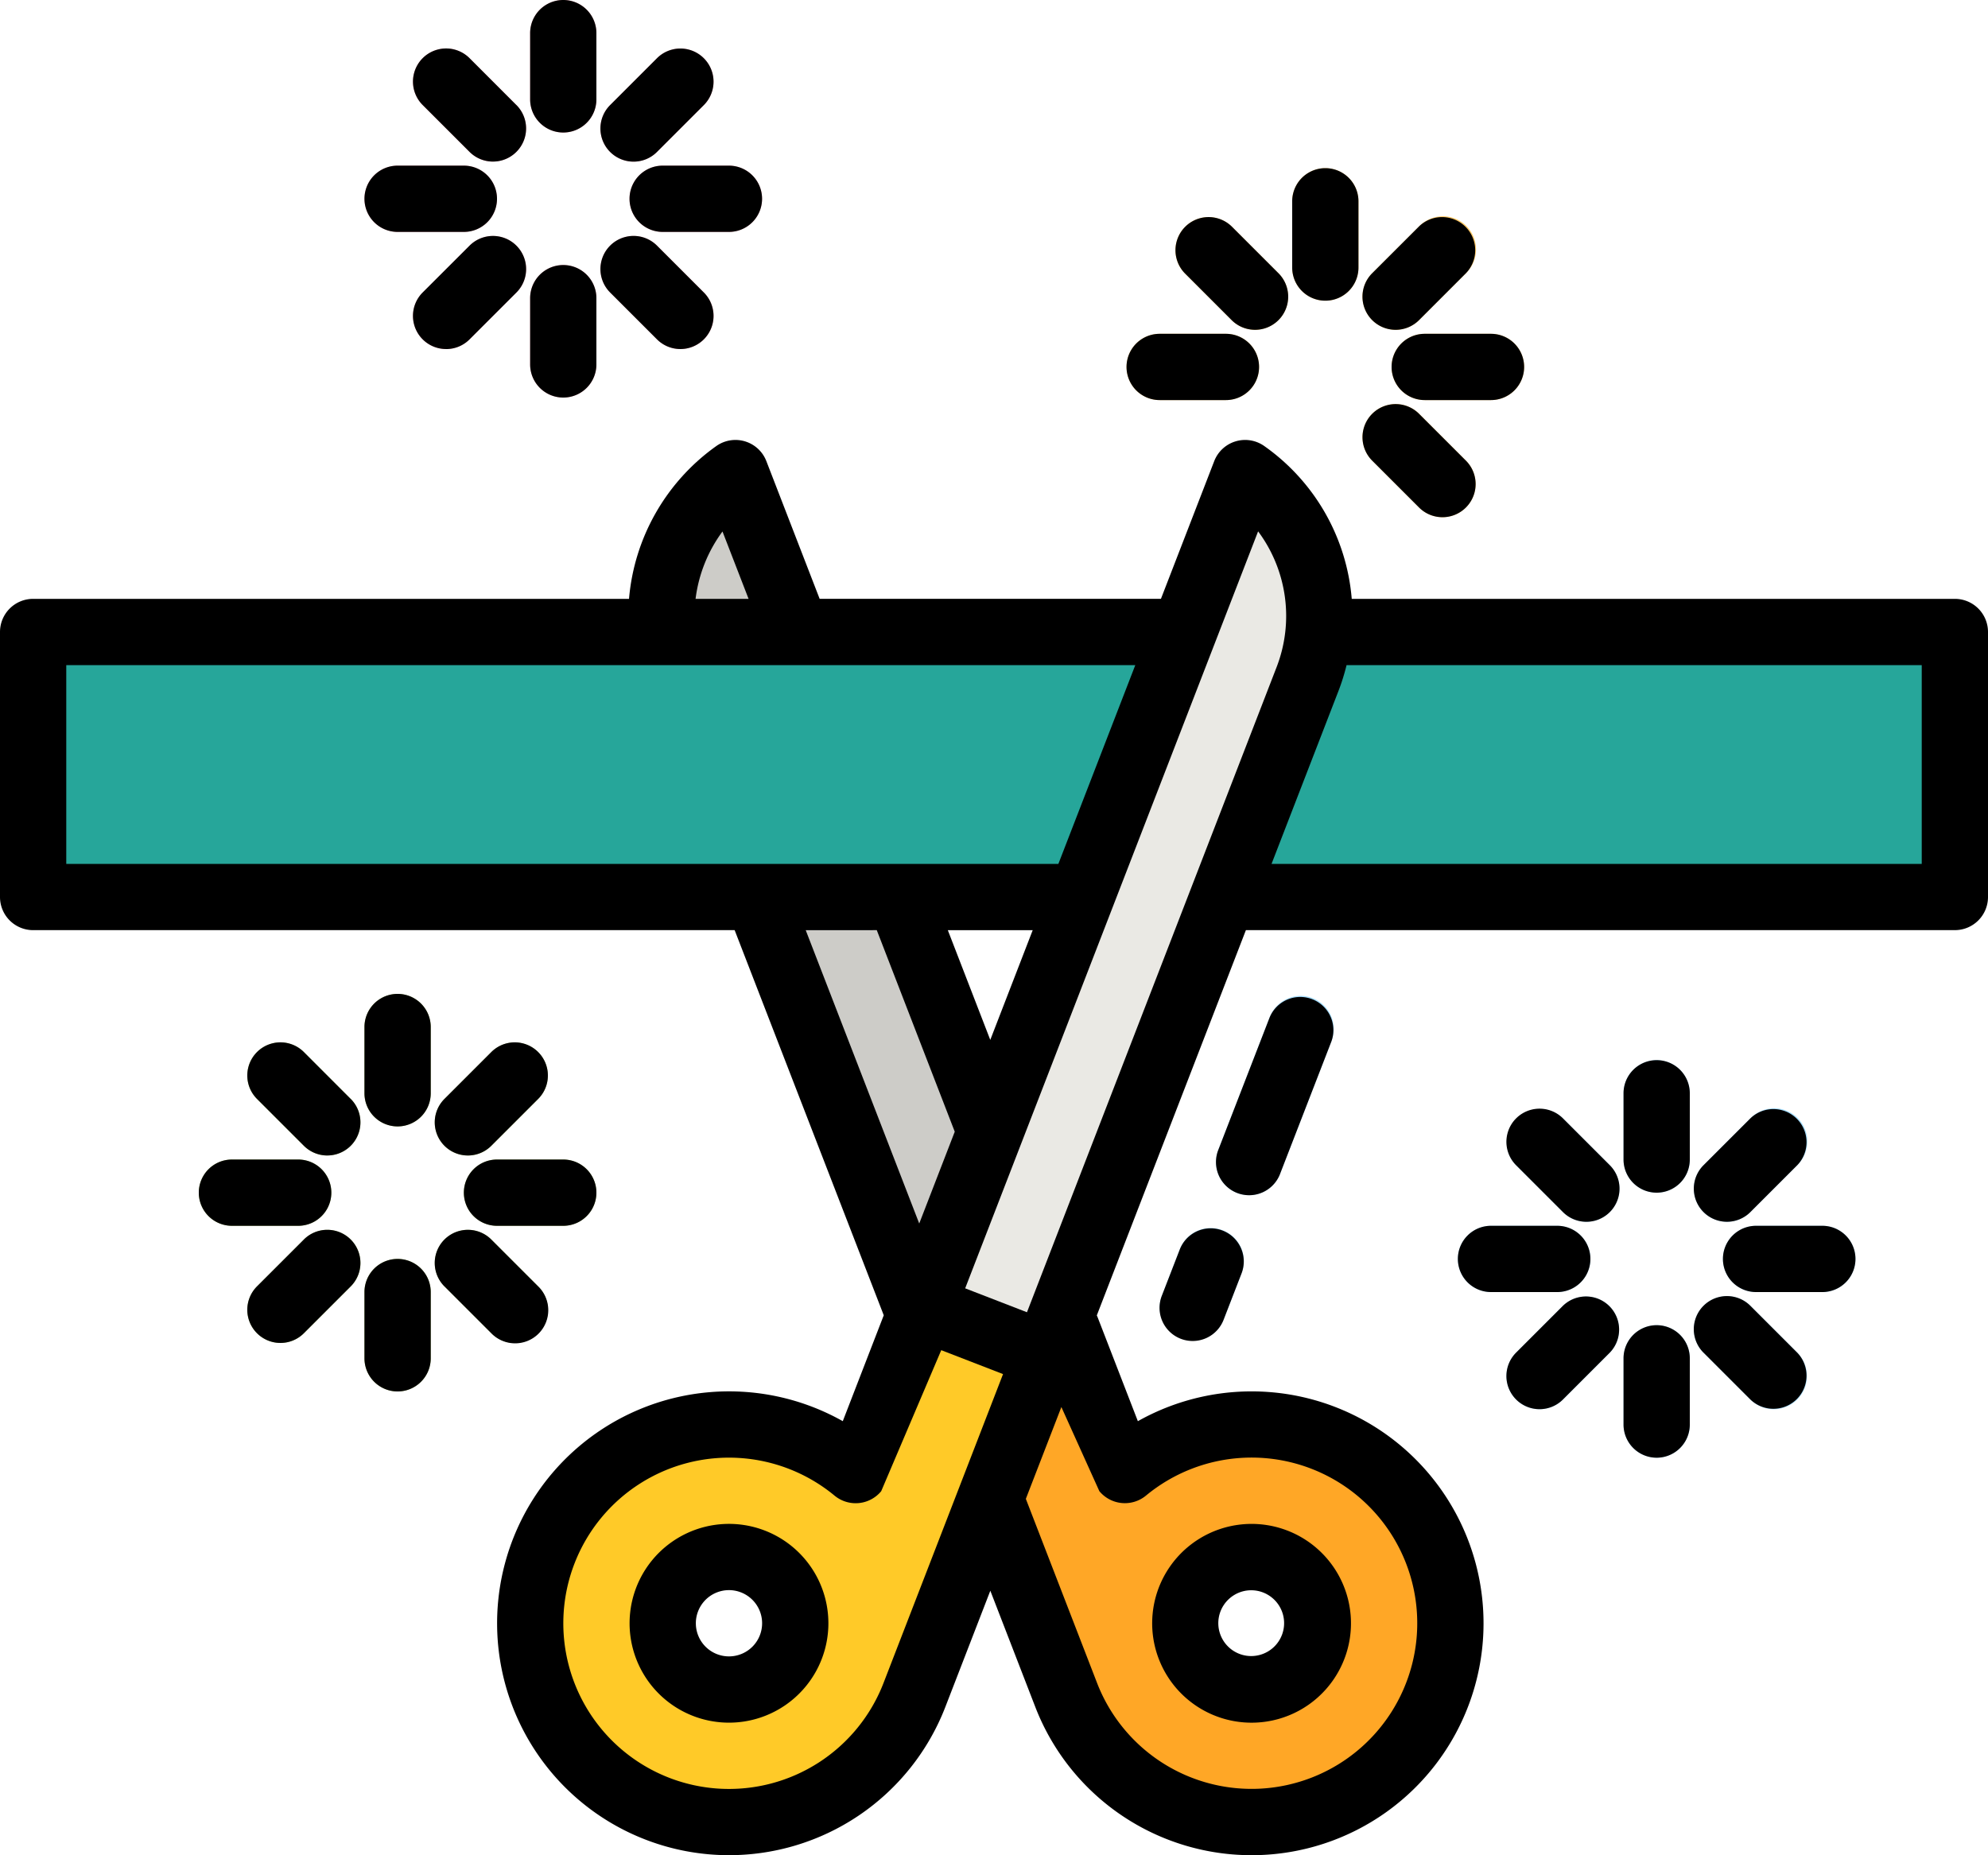 <svg xmlns="http://www.w3.org/2000/svg" width="120" height="111.996" viewBox="0 0 120 111.996">
  <g id="filled_outline" data-name="filled outline" transform="translate(-16 -32)">
    <g id="Grupo_85178" data-name="Grupo 85178" transform="translate(38 32)">
      <path id="Trazado_147483" data-name="Trazado 147483" d="M146,40a2,2,0,0,1-2-2V34a2,2,0,0,1,4,0v4A2,2,0,0,1,146,40Z" transform="translate(-134 -32)" fill="#faa6b2"/>
      <path id="Trazado_147484" data-name="Trazado 147484" d="M120.544,50.546a1.994,1.994,0,0,1-1.414-.586L116.3,47.132A2,2,0,1,1,119.13,44.3l2.828,2.828a2,2,0,0,1-1.415,3.414Z" transform="translate(-112.787 -40.788)" fill="#faa6b2"/>
      <path id="Trazado_147485" data-name="Trazado 147485" d="M110,76h-4a2,2,0,0,1,0-4h4a2,2,0,0,1,0,4Z" transform="translate(-104 -62)" fill="#faa6b2"/>
      <path id="Trazado_147486" data-name="Trazado 147486" d="M117.716,95.8a2,2,0,0,1-1.414-3.414l2.828-2.828a2,2,0,0,1,2.829,2.829l-2.829,2.828a1.993,1.993,0,0,1-1.414.586Z" transform="translate(-112.787 -74.727)" fill="#faa6b2"/>
      <path id="Trazado_147487" data-name="Trazado 147487" d="M146,104a2,2,0,0,1-2-2V98a2,2,0,0,1,4,0v4A2,2,0,0,1,146,104Z" transform="translate(-134 -80)" fill="#faa6b2"/>
      <path id="Trazado_147488" data-name="Trazado 147488" d="M165.8,95.8a1.994,1.994,0,0,1-1.414-.586l-2.828-2.828a2,2,0,0,1,2.828-2.829l2.828,2.828A2,2,0,0,1,165.8,95.8Z" transform="translate(-146.726 -74.727)" fill="#faa6b2"/>
      <path id="Trazado_147489" data-name="Trazado 147489" d="M174,76h-4a2,2,0,0,1,0-4h4a2,2,0,0,1,0,4Z" transform="translate(-152 -62)" fill="#faa6b2"/>
      <path id="Trazado_147490" data-name="Trazado 147490" d="M162.969,50.546a2,2,0,0,1-1.414-3.414l2.828-2.828a2,2,0,0,1,2.829,2.828l-2.828,2.828a1.994,1.994,0,0,1-1.414.586Z" transform="translate(-146.726 -40.788)" fill="#faa6b2"/>
    </g>
    <path id="Trazado_147491" data-name="Trazado 147491" d="M410,296a2,2,0,0,1-2-2v-4a2,2,0,0,1,4,0v4A2,2,0,0,1,410,296Z" transform="translate(-294 -192)" fill="#a6deff"/>
    <path id="Trazado_147492" data-name="Trazado 147492" d="M384.546,306.544a2,2,0,0,1-1.414-.585L380.3,303.13a2,2,0,0,1,2.828-2.828l2.828,2.828a2,2,0,0,1-1.414,3.414Z" transform="translate(-272.788 -200.787)" fill="#a6deff"/>
    <path id="Trazado_147493" data-name="Trazado 147493" d="M374,332h-4a2,2,0,0,1,0-4h4a2,2,0,0,1,0,4Z" transform="translate(-264 -222)" fill="#a6deff"/>
    <path id="Trazado_147494" data-name="Trazado 147494" d="M381.718,351.8a2,2,0,0,1-1.414-3.414l2.828-2.828a2,2,0,0,1,2.828,2.828l-2.828,2.828a1.994,1.994,0,0,1-1.414.586Z" transform="translate(-272.788 -234.727)" fill="#a6deff"/>
    <path id="Trazado_147495" data-name="Trazado 147495" d="M410,360a2,2,0,0,1-2-2v-4a2,2,0,0,1,4,0v4A2,2,0,0,1,410,360Z" transform="translate(-294 -240)" fill="#a6deff"/>
    <path id="Trazado_147496" data-name="Trazado 147496" d="M429.8,351.8a1.994,1.994,0,0,1-1.414-.586l-2.828-2.828a2,2,0,1,1,2.829-2.829l2.828,2.828A2,2,0,0,1,429.8,351.8Z" transform="translate(-306.728 -234.726)" fill="#a6deff"/>
    <path id="Trazado_147497" data-name="Trazado 147497" d="M438,332h-4a2,2,0,0,1,0-4h4a2,2,0,0,1,0,4Z" transform="translate(-312 -222)" fill="#a6deff"/>
    <path id="Trazado_147498" data-name="Trazado 147498" d="M426.97,306.544a2,2,0,0,1-1.414-3.414l2.828-2.828a2,2,0,1,1,2.828,2.828l-2.828,2.828A2,2,0,0,1,426.97,306.544Z" transform="translate(-306.727 -200.787)" fill="#a6deff"/>
    <path id="Trazado_147499" data-name="Trazado 147499" d="M106,280a2,2,0,0,1-2-2v-4a2,2,0,0,1,4,0v4A2,2,0,0,1,106,280Z" transform="translate(-66 -180)" fill="#aac16b"/>
    <path id="Trazado_147500" data-name="Trazado 147500" d="M80.544,290.546a1.994,1.994,0,0,1-1.414-.586L76.3,287.132A2,2,0,0,1,79.13,284.3l2.828,2.828a2,2,0,0,1-1.414,3.414Z" transform="translate(-44.787 -188.788)" fill="#aac16b"/>
    <path id="Trazado_147501" data-name="Trazado 147501" d="M70,316H66a2,2,0,0,1,0-4h4a2,2,0,0,1,0,4Z" transform="translate(-36 -210)" fill="#aac16b"/>
    <path id="Trazado_147502" data-name="Trazado 147502" d="M77.716,335.8a2,2,0,0,1-1.414-3.414l2.828-2.828a2,2,0,1,1,2.829,2.829l-2.828,2.828a1.994,1.994,0,0,1-1.414.586Z" transform="translate(-44.787 -222.727)" fill="#aac16b"/>
    <path id="Trazado_147503" data-name="Trazado 147503" d="M106,344a2,2,0,0,1-2-2v-4a2,2,0,0,1,4,0v4A2,2,0,0,1,106,344Z" transform="translate(-66 -228)" fill="#aac16b"/>
    <path id="Trazado_147504" data-name="Trazado 147504" d="M125.8,335.8a1.994,1.994,0,0,1-1.414-.586l-2.828-2.828a2,2,0,0,1,2.828-2.829l2.828,2.828A2,2,0,0,1,125.8,335.8Z" transform="translate(-78.726 -222.727)" fill="#aac16b"/>
    <path id="Trazado_147505" data-name="Trazado 147505" d="M134,316h-4a2,2,0,0,1,0-4h4a2,2,0,0,1,0,4Z" transform="translate(-84 -210)" fill="#aac16b"/>
    <path id="Trazado_147506" data-name="Trazado 147506" d="M122.969,290.546a2,2,0,0,1-1.414-3.414l2.828-2.828a2,2,0,0,1,2.828,2.829l-2.828,2.828a1.994,1.994,0,0,1-1.414.586Z" transform="translate(-78.726 -188.788)" fill="#aac16b"/>
    <path id="Trazado_147507" data-name="Trazado 147507" d="M330,80.609a2,2,0,0,1-2-2v-4a2,2,0,0,1,4,0v4A2,2,0,0,1,330,80.609Z" transform="translate(-234 -30.457)" fill="#ffc864"/>
    <path id="Trazado_147508" data-name="Trazado 147508" d="M304.546,91.152a2,2,0,0,1-1.414-.586L300.3,87.738a2,2,0,0,1,2.828-2.828l2.828,2.828a2,2,0,0,1-1.414,3.415Z" transform="translate(-212.788 -39.243)" fill="#ffc864"/>
    <path id="Trazado_147509" data-name="Trazado 147509" d="M294,116.607h-4a2,2,0,0,1,0-4h4a2,2,0,0,1,0,4Z" transform="translate(-204 -60.455)" fill="#ffc864"/>
    <path id="Trazado_147510" data-name="Trazado 147510" d="M349.8,136.406a1.994,1.994,0,0,1-1.414-.586l-2.828-2.829a2,2,0,1,1,2.829-2.828l2.828,2.829a2,2,0,0,1-1.414,3.414Z" transform="translate(-246.728 -73.183)" fill="#ffc864"/>
    <path id="Trazado_147511" data-name="Trazado 147511" d="M358,116.607h-4a2,2,0,0,1,0-4h4a2,2,0,0,1,0,4Z" transform="translate(-252 -60.455)" fill="#ffc864"/>
    <path id="Trazado_147512" data-name="Trazado 147512" d="M346.969,91.152a2,2,0,0,1-1.414-3.414l2.829-2.828a2,2,0,1,1,2.828,2.828l-2.828,2.83A2,2,0,0,1,346.969,91.152Z" transform="translate(-246.726 -39.243)" fill="#ffc864"/>
    <path id="Trazado_147513" data-name="Trazado 147513" d="M192.164,199.489l7.461-2.887-19.486-50.362a10.562,10.562,0,0,0-3.764,12.443Z" transform="translate(-119.747 -85.681)" fill="#cdccc8"/>
    <path id="Trazado_147514" data-name="Trazado 147514" d="M241.668,350.579l7.939,20.518a12,12,0,1,0,3.544-13.578l-.414-.5-3.609-9.325Zm15.4,17.631a4,4,0,1,1,5.175,2.287,4,4,0,0,1-5.175-2.287Z" transform="translate(-169.251 -236.77)" fill="#ffa726"/>
    <path id="Trazado_147515" data-name="Trazado 147515" d="M154.567,370.493a4,4,0,1,1,5.175-2.287A4,4,0,0,1,154.567,370.493Zm13.113-22.8-3.608,9.325-.414.5a12,12,0,1,0,3.544,13.578l7.939-20.518Z" transform="translate(-96.007 -236.766)" fill="#ffca28"/>
    <path id="Trazado_147516" data-name="Trazado 147516" d="M24,184.609H140v16H24Z" transform="translate(-6 -114.457)" fill="#26a69a"/>
    <path id="Trazado_147518" data-name="Trazado 147518" d="M246.151,199.489,238.69,196.6l19.486-50.362a10.562,10.562,0,0,1,3.764,12.443Z" transform="translate(-167.018 -85.681)" fill="#eae9e4"/>
    <path id="Trazado_147519" data-name="Trazado 147519" d="M298.024,335.38a2,2,0,0,1-1.865-2.722l1.071-2.769a2,2,0,1,1,3.73,1.444L299.89,334.1A2,2,0,0,1,298.024,335.38Z" transform="translate(-210.019 -222.458)" fill="#a6deff"/>
    <path id="Trazado_147520" data-name="Trazado 147520" d="M311.594,284.61a2,2,0,0,1-1.865-2.722l3.1-8a2,2,0,1,1,3.73,1.443l-3.1,8A2,2,0,0,1,311.594,284.61Z" transform="translate(-220.196 -180.457)" fill="#a6deff"/>
    <path id="Trazado_147521" data-name="Trazado 147521" d="M148,34a2,2,0,0,0-4,0v4a2,2,0,0,0,4,0Z" transform="translate(-96)"/>
    <path id="Trazado_147522" data-name="Trazado 147522" d="M121.959,47.132,119.13,44.3a2,2,0,1,0-2.829,2.828l2.828,2.828a2,2,0,0,0,2.829-2.828Z" transform="translate(-74.787 -8.788)"/>
    <path id="Trazado_147523" data-name="Trazado 147523" d="M112,74a2,2,0,0,0-2-2h-4a2,2,0,0,0,0,4h4A2,2,0,0,0,112,74Z" transform="translate(-66 -30)"/>
    <path id="Trazado_147524" data-name="Trazado 147524" d="M117.716,95.8a1.994,1.994,0,0,0,1.414-.586l2.829-2.828a2,2,0,0,0-2.829-2.829L116.3,92.384a2,2,0,0,0,1.414,3.414Z" transform="translate(-74.787 -42.727)"/>
    <path id="Trazado_147525" data-name="Trazado 147525" d="M146,104a2,2,0,0,0,2-2V98a2,2,0,0,0-4,0v4A2,2,0,0,0,146,104Z" transform="translate(-96 -48)"/>
    <path id="Trazado_147526" data-name="Trazado 147526" d="M161.554,92.384l2.828,2.828a2,2,0,0,0,2.829-2.828l-2.828-2.829a2,2,0,0,0-2.828,2.829Z" transform="translate(-108.726 -42.727)"/>
    <path id="Trazado_147527" data-name="Trazado 147527" d="M176,74a2,2,0,0,0-2-2h-4a2,2,0,0,0,0,4h4A2,2,0,0,0,176,74Z" transform="translate(-114 -30)"/>
    <path id="Trazado_147528" data-name="Trazado 147528" d="M162.969,50.546a1.994,1.994,0,0,0,1.414-.586l2.828-2.828a2,2,0,1,0-2.829-2.828l-2.828,2.828a2,2,0,0,0,1.414,3.414Z" transform="translate(-108.726 -8.788)"/>
    <path id="Trazado_147529" data-name="Trazado 147529" d="M410,296a2,2,0,0,0,2-2v-4a2,2,0,0,0-4,0v4A2,2,0,0,0,410,296Z" transform="translate(-294 -192)"/>
    <path id="Trazado_147530" data-name="Trazado 147530" d="M385.96,303.13l-2.828-2.828a2,2,0,0,0-2.828,2.829l2.828,2.828a2,2,0,1,0,2.828-2.829Z" transform="translate(-272.788 -200.787)"/>
    <path id="Trazado_147531" data-name="Trazado 147531" d="M368,330a2,2,0,0,0,2,2h4a2,2,0,0,0,0-4h-4A2,2,0,0,0,368,330Z" transform="translate(-264 -222)"/>
    <path id="Trazado_147532" data-name="Trazado 147532" d="M385.96,348.383a2,2,0,0,0-2.828-2.828l-2.828,2.828a2,2,0,0,0,2.828,2.829Z" transform="translate(-272.788 -234.727)"/>
    <path id="Trazado_147533" data-name="Trazado 147533" d="M408,358a2,2,0,0,0,4,0v-4a2,2,0,0,0-4,0Z" transform="translate(-294 -240)"/>
    <path id="Trazado_147534" data-name="Trazado 147534" d="M425.556,348.383l2.828,2.828a2,2,0,0,0,2.828-2.828l-2.828-2.828a2,2,0,1,0-2.829,2.829Z" transform="translate(-306.728 -234.726)"/>
    <path id="Trazado_147535" data-name="Trazado 147535" d="M438,328h-4a2,2,0,0,0,0,4h4a2,2,0,0,0,0-4Z" transform="translate(-312 -222)"/>
    <path id="Trazado_147536" data-name="Trazado 147536" d="M426.97,306.544a2,2,0,0,0,1.414-.586l2.828-2.828a2,2,0,0,0-2.828-2.828l-2.829,2.828a2,2,0,0,0,1.414,3.414Z" transform="translate(-306.727 -200.787)"/>
    <path id="Trazado_147537" data-name="Trazado 147537" d="M106,280a2,2,0,0,0,2-2v-4a2,2,0,0,0-4,0v4A2,2,0,0,0,106,280Z" transform="translate(-66 -180)"/>
    <path id="Trazado_147538" data-name="Trazado 147538" d="M81.959,287.132,79.13,284.3a2,2,0,1,0-2.829,2.828l2.828,2.828a2,2,0,0,0,2.829-2.828Z" transform="translate(-44.787 -188.788)"/>
    <path id="Trazado_147539" data-name="Trazado 147539" d="M64,314a2,2,0,0,0,2,2h4a2,2,0,0,0,0-4H66A2,2,0,0,0,64,314Z" transform="translate(-36 -210)"/>
    <path id="Trazado_147540" data-name="Trazado 147540" d="M79.13,329.555,76.3,332.384a2,2,0,0,0,2.829,2.828l2.828-2.828a2,2,0,1,0-2.829-2.829Z" transform="translate(-44.787 -222.727)"/>
    <path id="Trazado_147541" data-name="Trazado 147541" d="M104,342a2,2,0,0,0,4,0v-4a2,2,0,0,0-4,0Z" transform="translate(-66 -228)"/>
    <path id="Trazado_147542" data-name="Trazado 147542" d="M121.554,332.384l2.828,2.828a2,2,0,1,0,2.828-2.828l-2.828-2.828a2,2,0,1,0-2.829,2.829Z" transform="translate(-78.726 -222.727)"/>
    <path id="Trazado_147543" data-name="Trazado 147543" d="M128,314a2,2,0,0,0,2,2h4a2,2,0,0,0,0-4h-4A2,2,0,0,0,128,314Z" transform="translate(-84 -210)"/>
    <path id="Trazado_147544" data-name="Trazado 147544" d="M124.383,284.3l-2.828,2.828a2,2,0,0,0,2.829,2.828l2.828-2.828a2,2,0,0,0-2.828-2.829Z" transform="translate(-78.727 -188.788)"/>
    <path id="Trazado_147545" data-name="Trazado 147545" d="M328,74.609v4a2,2,0,0,0,4,0v-4a2,2,0,0,0-4,0Z" transform="translate(-234 -30.457)"/>
    <path id="Trazado_147546" data-name="Trazado 147546" d="M305.96,87.738l-2.828-2.828a2,2,0,0,0-2.828,2.828l2.828,2.83a2,2,0,1,0,2.828-2.83Z" transform="translate(-212.788 -39.243)"/>
    <path id="Trazado_147547" data-name="Trazado 147547" d="M294,112.607h-4a2,2,0,0,0,0,4h4a2,2,0,0,0,0-4Z" transform="translate(-204 -60.455)"/>
    <path id="Trazado_147548" data-name="Trazado 147548" d="M348.385,135.82a2,2,0,1,0,2.829-2.828l-2.828-2.828a2,2,0,1,0-2.829,2.828Z" transform="translate(-246.728 -73.183)"/>
    <path id="Trazado_147549" data-name="Trazado 147549" d="M360,114.607a2,2,0,0,0-2-2h-4a2,2,0,1,0,0,4h4A2,2,0,0,0,360,114.607Z" transform="translate(-252 -60.455)"/>
    <path id="Trazado_147550" data-name="Trazado 147550" d="M348.383,90.572l2.828-2.829a2,2,0,0,0-2.828-2.828l-2.829,2.827a2,2,0,0,0,2.829,2.83Z" transform="translate(-246.726 -39.247)"/>
    <path id="Trazado_147551" data-name="Trazado 147551" d="M297.762,411.472a6,6,0,1,0-3.17-3.323A6,6,0,0,0,297.762,411.472Zm1.7-7.353a1.986,1.986,0,1,1-1.113,1.055,2,2,0,0,1,1.113-1.055Z" transform="translate(-208.64 -275.988)"/>
    <path id="Trazado_147552" data-name="Trazado 147552" d="M176.178,400.385a6,6,0,1,0,3.323,3.17A6,6,0,0,0,176.178,400.385Zm-.3,6.317a2,2,0,1,1-1.143-2.587,2,2,0,0,1,1.143,2.587Z" transform="translate(-114.01 -275.986)"/>
    <path id="Trazado_147553" data-name="Trazado 147553" d="M134,147.833H97.594a12.541,12.541,0,0,0-5.283-9.227,2,2,0,0,0-3.018.913l-3.217,8.314h-20.6l-3.217-8.314a2,2,0,0,0-3.018-.913,12.627,12.627,0,0,0-5.272,9.227H18a2,2,0,0,0-2,2v16a2,2,0,0,0,2,2H60.345l9,23.25-2.473,6.392a14,14,0,1,0,6.191,17.253l2.715-7.017,2.715,7.018a14,14,0,1,0,6.191-17.253L82.254,191.2c-.015-.037-.032-.073-.049-.109l9-23.259H134a2,2,0,0,0,2-2v-16A2,2,0,0,0,134,147.833Zm-42.058-4.075a8.55,8.55,0,0,1,1.115,8.2L77.99,190.9l-3.73-1.444Zm-16.167,30.7-2.563-6.625h5.125ZM59.611,143.766l1.575,4.067h-3.2A8.637,8.637,0,0,1,59.611,143.766ZM20,151.833H84.529l-4.643,12H20Zm48.924,16L73.631,180l-2.144,5.543-6.852-17.709Zm.406,45.452a10,10,0,1,1-2.955-11.315,2,2,0,0,0,2.816-.267l3.625-8.514,3.73,1.444ZM82.359,201.7a2,2,0,0,0,2.816.267,10,10,0,1,1-2.953,11.315l-4.3-11.117,2.145-5.543ZM132,163.833H92.753l4.035-10.427a12.68,12.68,0,0,0,.493-1.572H132Z" transform="translate(0 -79.681)"/>
    <path id="Trazado_147554" data-name="Trazado 147554" d="M299.816,328.744a2,2,0,0,0-2.587,1.144l-1.073,2.769a2,2,0,1,0,3.73,1.443l1.072-2.768a2,2,0,0,0-1.142-2.587Z" transform="translate(-210.016 -222.457)"/>
    <path id="Trazado_147555" data-name="Trazado 147555" d="M313.459,283.333l3.1-8a2,2,0,0,0-3.73-1.443l-3.1,8a2,2,0,1,0,3.731,1.443Z" transform="translate(-220.195 -180.458)"/>
  </g>
</svg>
